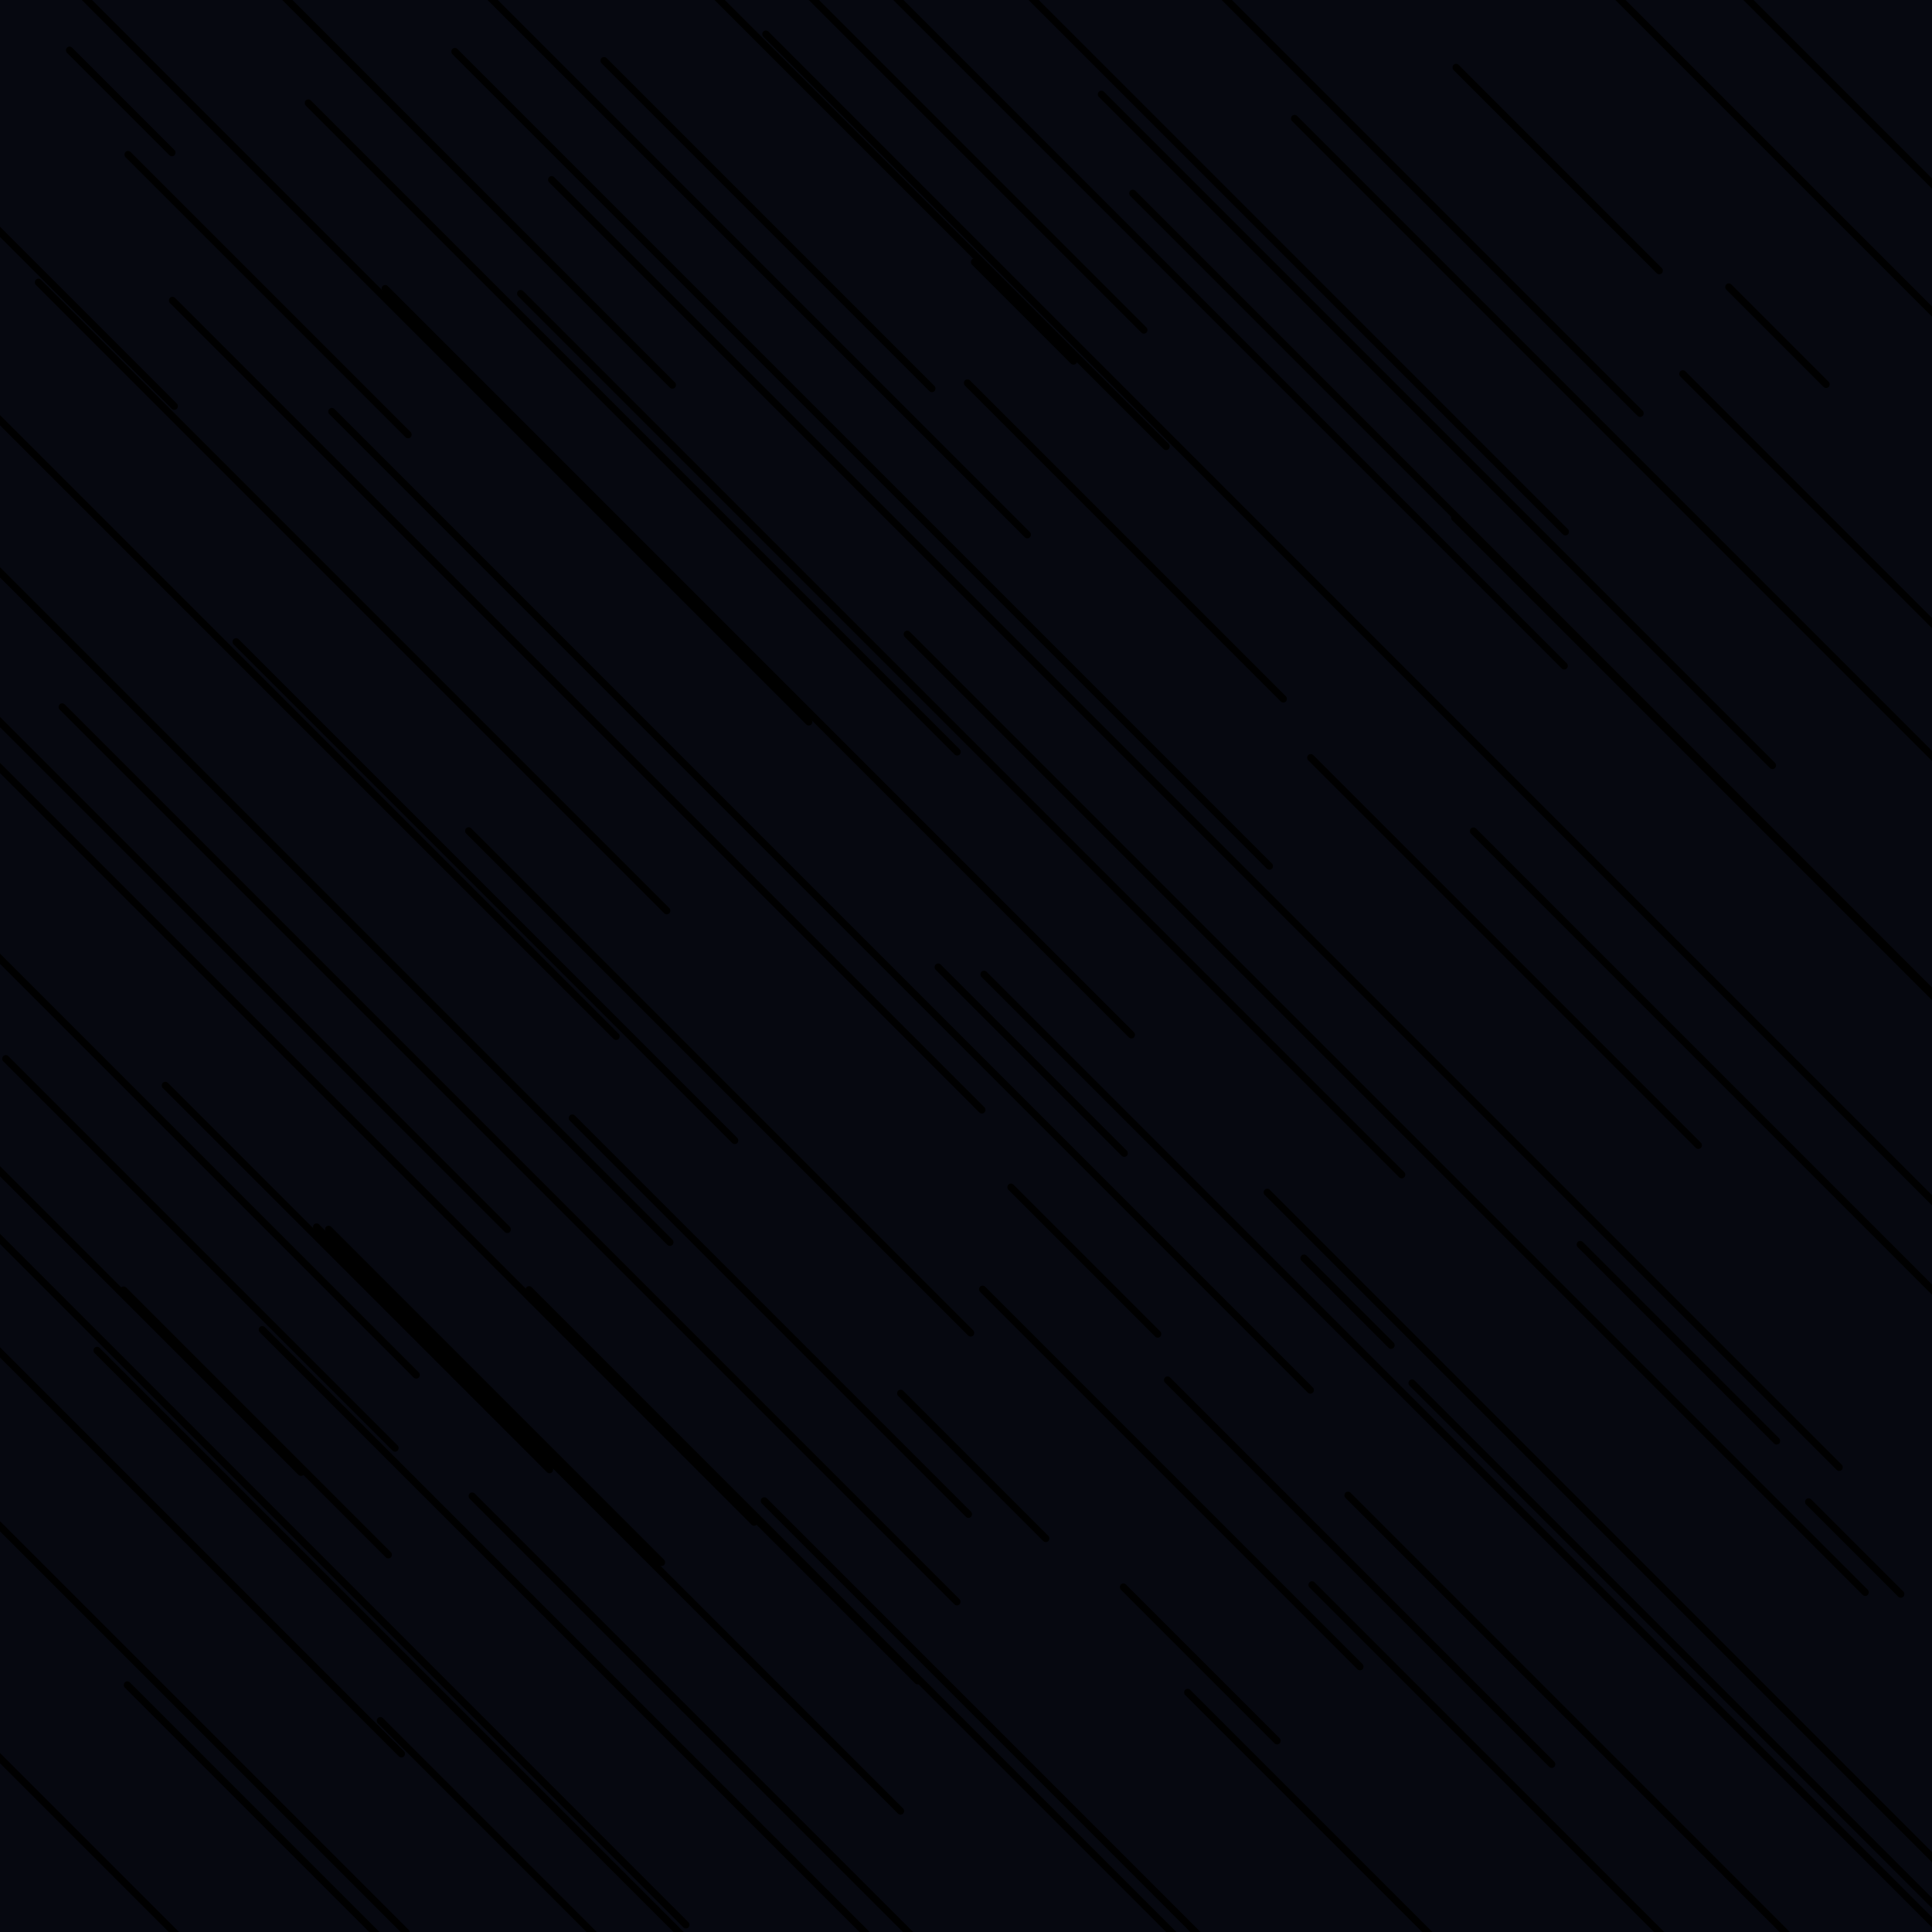 <svg xmlns="http://www.w3.org/2000/svg" viewBox="0 0 800 800"><rect width="100%" height="100%" fill="#060810"/><g fill="hsl(32, 100%, 51%)"><rect width="63" height="3" x="18.5" y="40.5" rx="1.5" transform="rotate(45 50 42)" opacity=".73"/><rect width="611" height="3" x="378.5" y="293.5" rx="1.5" transform="rotate(45 684 295)" opacity=".72"/><rect width="501" height="3" x="-216.5" y="331.5" rx="1.5" transform="rotate(45 34 333)" opacity=".94"/><rect width="188" height="3" x="372" y="222.5" rx="1.5" transform="rotate(45 466 224)" opacity=".08"/><rect width="477" height="3" x=".5" y="290.5" rx="1.5" transform="rotate(45 239 292)" opacity=".4"/><rect width="277" height="3" x="247.5" y="86.5" rx="1.5" transform="rotate(45 386 88)" opacity=".6"/><rect width="231" height="3" x="-32.5" y="517.5" rx="1.5" transform="rotate(45 83 519)" opacity=".35"/><rect width="340" height="3" x="390" y="50.5" rx="1.5" transform="rotate(45 560 52)" opacity=".49"/><rect width="423" height="3" x="132.5" y="766.5" rx="1.5" transform="rotate(45 344 768)" opacity=".55"/><rect width="282" height="3" x="-115" y="509.5" rx="1.5" transform="rotate(45 26 511)" opacity=".9"/><rect width="513" height="3" x="508.5" y="751.5" rx="1.5" transform="rotate(45 765 753)" opacity=".16"/><rect width="757" height="3" x="116.5" y="339.5" rx="1.5" transform="rotate(45 495 341)" opacity=".41"/><rect width="297" height="3" x="149.5" y="446.5" rx="1.5" transform="rotate(45 298 448)" opacity=".86"/><rect width="57" height="3" x="739.5" y="639.5" rx="1.5" transform="rotate(45 768 641)" opacity=".24"/><rect width="461" height="3" x="150.5" y="694.5" rx="1.5" transform="rotate(45 381 696)" opacity=".68"/><rect width="237" height="3" x="507.5" y="737.5" rx="1.5" transform="rotate(45 626 739)" opacity=".09"/><rect width="527" height="3" x="-52.5" y="476.5" rx="1.5" transform="rotate(45 211 478)" opacity=".37"/><rect width="383" height="3" x="70.5" y="175.5" rx="1.5" transform="rotate(45 262 177)" opacity=".67"/><rect width="60" height="3" x="706" y="137.5" rx="1.5" transform="rotate(45 736 139)" opacity=".92"/><rect width="346" height="3" x="-126" y="677.5" rx="1.5" transform="rotate(45 47 679)" opacity=".51"/><rect width="228" height="3" x="34" y="527.5" rx="1.5" transform="rotate(45 148 529)" opacity=".83"/><rect width="235" height="3" x="201.5" y="543.5" rx="1.5" transform="rotate(45 319 545)" opacity=".56"/><rect width="227" height="3" x="662.5" y="232.5" rx="1.5" transform="rotate(45 776 234)" opacity=".97"/><rect width="295" height="3" x="53.5" y="367.5" rx="1.5" transform="rotate(45 201 369)" opacity=".94"/><rect width="158" height="3" x="27" y="587.5" rx="1.5" transform="rotate(45 106 589)" opacity=".44"/><rect width="88" height="3" x="359" y="605.5" rx="1.5" transform="rotate(45 403 607)" opacity=".74"/><rect width="564" height="3" x="292" y="459.5" rx="1.5" transform="rotate(45 574 461)" opacity=".66"/><rect width="112" height="3" x="371" y="437.5" rx="1.5" transform="rotate(45 427 439)" opacity=".12"/><rect width="160" height="3" x="133" y="766.5" rx="1.5" transform="rotate(45 213 768)" opacity=".38"/><rect width="376" height="3" x="554" y="474.5" rx="1.5" transform="rotate(45 742 476)" opacity=".45"/><rect width="162" height="3" x="467" y="755.5" rx="1.5" transform="rotate(45 548 757)" opacity=".9"/><rect width="54" height="3" x="531" y="537.5" rx="1.5" transform="rotate(45 558 539)" opacity=".31"/><rect width="111" height="3" x="-21.5" y="128.5" rx="1.5" transform="rotate(45 34 130)" opacity=".55"/><rect width="396" height="3" x="397" y="176.5" rx="1.5" transform="rotate(45 595 178)" opacity=".4"/><rect width="408" height="3" x="511" y="42.5" rx="1.5" transform="rotate(45 715 44)" opacity=".4"/><rect width="418" height="3" x="292" y="127.5" rx="1.5" transform="rotate(45 501 129)" opacity=".28"/><rect width="485" height="3" x="12.5" y="49.5" rx="1.5" transform="rotate(45 255 51)" opacity=".45"/><rect width="390" height="3" x="500" y="754.5" rx="1.5" transform="rotate(45 695 756)" opacity=".39"/><rect width="383" height="3" x="-153.5" y="433.5" rx="1.5" transform="rotate(45 38 435)" opacity=".38"/><rect width="479" height="3" x="453.5" y="660.5" rx="1.5" transform="rotate(45 693 662)" opacity=".28"/><rect width="118" height="3" x="636" y="554.5" rx="1.5" transform="rotate(45 695 556)" opacity=".36"/><rect width="228" height="3" x="449" y="649.5" rx="1.5" transform="rotate(45 563 651)" opacity=".91"/><rect width="93" height="3" x="450.5" y="687.5" rx="1.5" transform="rotate(45 497 689)" opacity=".54"/><rect width="341" height="3" x="604.5" y="49.5" rx="1.5" transform="rotate(45 775 51)" opacity=".42"/><rect width="586" height="3" x="-244" y="221.5" rx="1.5" transform="rotate(45 49 223)" opacity=".26"/><rect width="576" height="3" x="52" y="371.5" rx="1.5" transform="rotate(45 340 373)" opacity=".67"/><rect width="390" height="3" x="-18" y="694.5" rx="1.5" transform="rotate(45 177 696)" opacity=".24"/><rect width="150" height="3" x="253" y="642.5" rx="1.5" transform="rotate(45 328 644)" opacity=".56"/><rect width="316" height="3" x="205" y="24.5" rx="1.5" transform="rotate(45 363 26)" opacity=".23"/><rect width="415" height="3" x="540.5" y="358.5" rx="1.5" transform="rotate(45 748 360)" opacity=".43"/><rect width="480" height="3" x="117" y="188.5" rx="1.5" transform="rotate(45 357 190)" opacity=".53"/><rect width="122" height="3" x="584" y="68.5" rx="1.5" transform="rotate(45 645 70)" opacity=".33"/><rect width="485" height="3" x="-135.5" y="342.5" rx="1.5" transform="rotate(45 107 344)" opacity=".2"/><rect width="230" height="3" x="508" y="392.5" rx="1.5" transform="rotate(45 623 394)" opacity=".37"/><rect width="544" height="3" x="-151" y="437.5" rx="1.5" transform="rotate(45 121 439)" opacity=".37"/><rect width="198" height="3" x="106" y="576.5" rx="1.5" transform="rotate(45 205 578)" opacity=".33"/><rect width="165" height="3" x="27.5" y="753.5" rx="1.5" transform="rotate(45 110 755)" opacity=".54"/><rect width="519" height="3" x="138.5" y="302.5" rx="1.5" transform="rotate(45 398 304)" opacity=".59"/><rect width="607" height="3" x="317.5" y="615.5" rx="1.5" transform="rotate(45 621 617)" opacity=".91"/><rect width="377" height="3" x="-154.5" y="592.5" rx="1.5" transform="rotate(45 34 594)" opacity=".35"/><rect width="89" height="3" x="404.5" y="520.5" rx="1.5" transform="rotate(45 449 522)" opacity=".42"/><rect width="227" height="3" x="-80.5" y="759.5" rx="1.5" transform="rotate(45 33 761)" opacity=".39"/><rect width="427" height="3" x="-28.5" y="147.5" rx="1.5" transform="rotate(45 185 149)" opacity=".16"/><rect width="224" height="3" x="373" y="610.5" rx="1.5" transform="rotate(45 485 612)" opacity=".58"/><rect width="772" height="3" x="203" y="284.5" rx="1.5" transform="rotate(45 589 286)" opacity=".16"/><rect width="371" height="3" x="-39.5" y="245.5" rx="1.5" transform="rotate(45 146 247)" opacity=".62"/><rect width="61" height="3" x="393.5" y="127.5" rx="1.5" transform="rotate(45 424 129)" opacity=".61"/><rect width="338" height="3" x="-9" y="39.5" rx="1.5" transform="rotate(45 160 41)" opacity=".8"/><rect width="375" height="3" x="260.5" y="751.5" rx="1.5" transform="rotate(45 448 753)" opacity=".5"/><rect width="195" height="3" x="220.5" y="91.5" rx="1.5" transform="rotate(45 318 93)" opacity=".95"/><rect width="433" height="3" x="-84.5" y="643.5" rx="1.5" transform="rotate(45 132 645)" opacity=".93"/><rect width="524" height="3" x="202" y="34.5" rx="1.5" transform="rotate(45 464 36)" opacity=".74"/><rect width="345" height="3" x="79.5" y="627.5" rx="1.5" transform="rotate(45 252 629)" opacity=".66"/><rect width="468" height="3" x="39" y="713.5" rx="1.5" transform="rotate(45 273 715)" opacity=".99"/><rect width="167" height="3" x="27.5" y="120.5" rx="1.5" transform="rotate(45 111 122)" opacity=".99"/><rect width="440" height="3" x="94" y="272.5" rx="1.5" transform="rotate(45 314 274)" opacity=".81"/><rect width="478" height="3" x="465" y="215.5" rx="1.5" transform="rotate(45 704 217)" opacity=".76"/></g></svg>